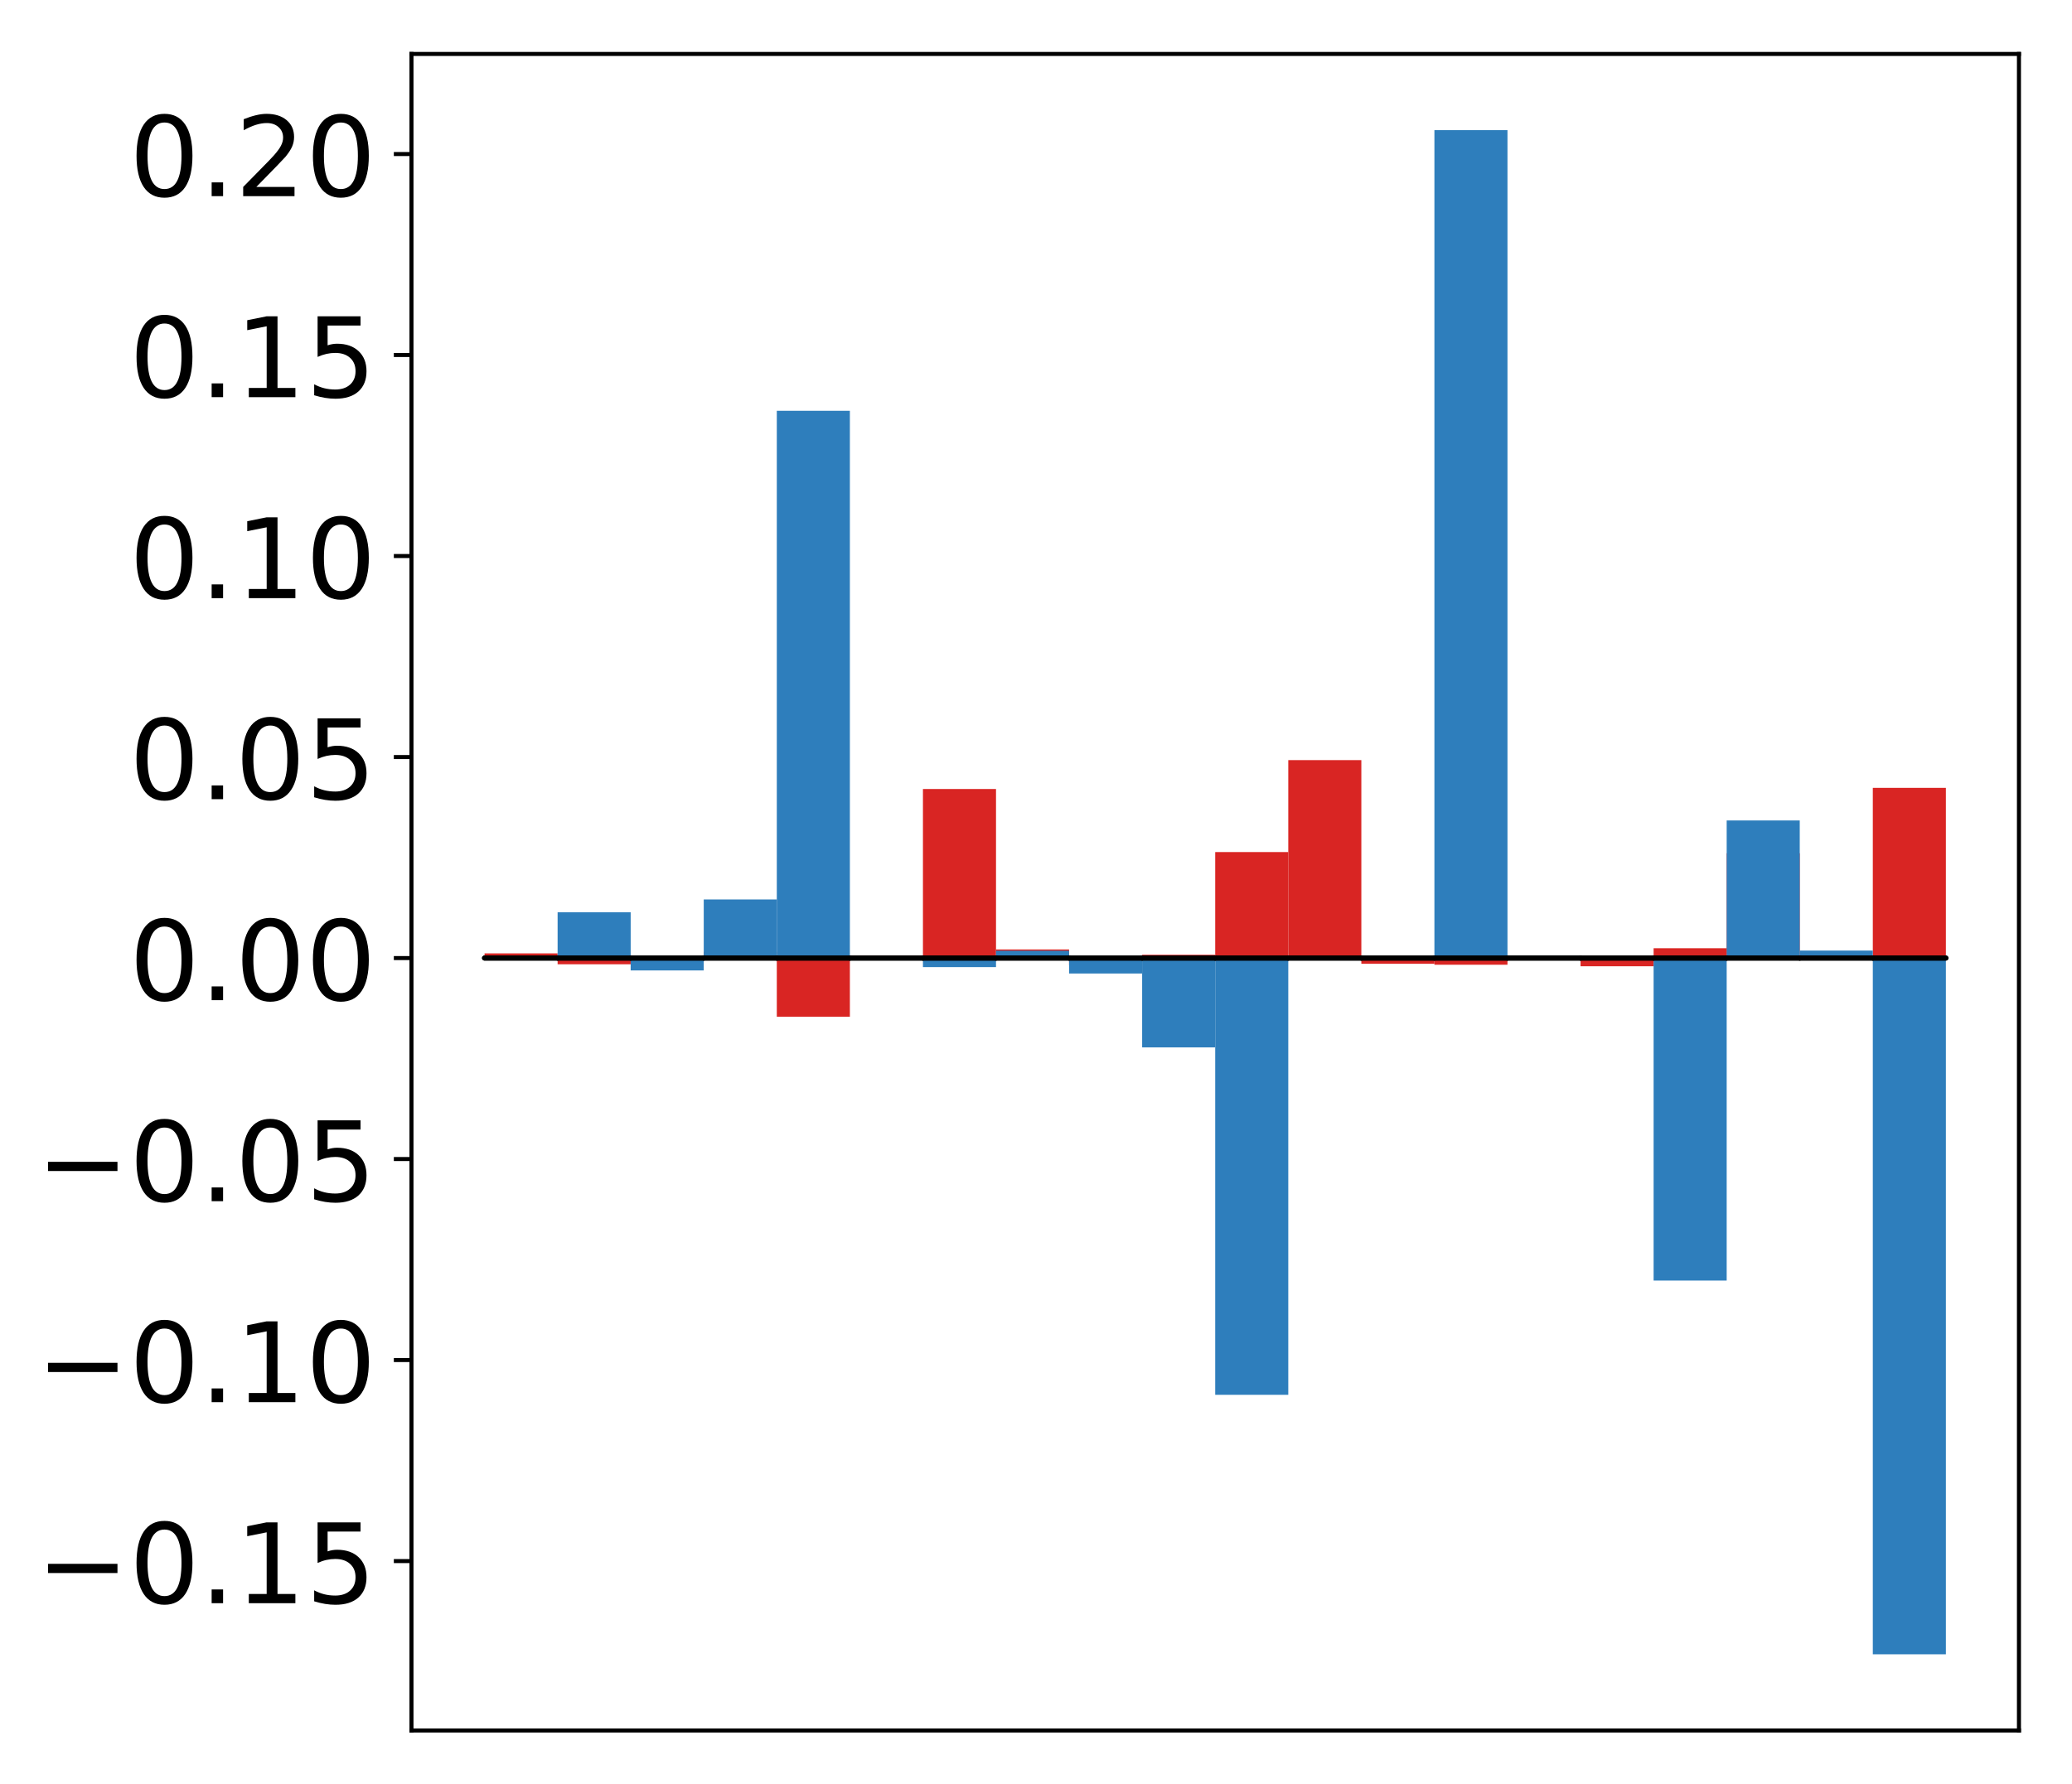 <?xml version="1.0" encoding="utf-8" standalone="no"?>
<!DOCTYPE svg PUBLIC "-//W3C//DTD SVG 1.1//EN"
  "http://www.w3.org/Graphics/SVG/1.1/DTD/svg11.dtd">
<!-- Created with matplotlib (http://matplotlib.org/) -->
<svg height="354pt" version="1.1" viewBox="0 0 411 354" width="411pt" xmlns="http://www.w3.org/2000/svg" xmlns:xlink="http://www.w3.org/1999/xlink">
 <defs>
  <style type="text/css">
*{stroke-linecap:butt;stroke-linejoin:round;}
  </style>
 </defs>
 <g id="figure_1">
  <g id="patch_1">
   <path d="M -0 354.04 
L 411.177 354.04 
L 411.177 0 
L -0 0 
z
" style="fill:#ffffff;"/>
  </g>
  <g id="axes_1">
   <g id="patch_2">
    <path d="M 81.62 343.34 
L 400.477 343.34 
L 400.477 10.7 
L 81.62 10.7 
z
" style="fill:#ffffff;"/>
   </g>
   <g id="matplotlib.axis_1"/>
   <g id="matplotlib.axis_2">
    <g id="ytick_1">
     <g id="line2d_1">
      <defs>
       <path d="M 0 0 
L -3.5 0 
" id="m3a4fda454b" style="stroke:#000000;stroke-width:0.8;"/>
      </defs>
      <g>
       <use style="stroke:#000000;stroke-width:0.8;" x="81.62" xlink:href="#m3a4fda454b" y="309.723"/>
      </g>
     </g>
     <g id="text_1">
      <!-- −0.15 -->
      <defs>
       <path d="M 10.594 35.5 
L 73.188 35.5 
L 73.188 27.203 
L 10.594 27.203 
z
" id="DejaVuSans-2212"/>
       <path d="M 31.781 66.406 
Q 24.172 66.406 20.328 58.906 
Q 16.5 51.422 16.5 36.375 
Q 16.5 21.391 20.328 13.891 
Q 24.172 6.391 31.781 6.391 
Q 39.453 6.391 43.281 13.891 
Q 47.125 21.391 47.125 36.375 
Q 47.125 51.422 43.281 58.906 
Q 39.453 66.406 31.781 66.406 
z
M 31.781 74.219 
Q 44.047 74.219 50.516 64.516 
Q 56.984 54.828 56.984 36.375 
Q 56.984 17.969 50.516 8.266 
Q 44.047 -1.422 31.781 -1.422 
Q 19.531 -1.422 13.062 8.266 
Q 6.594 17.969 6.594 36.375 
Q 6.594 54.828 13.062 64.516 
Q 19.531 74.219 31.781 74.219 
z
" id="DejaVuSans-30"/>
       <path d="M 10.688 12.406 
L 21 12.406 
L 21 0 
L 10.688 0 
z
" id="DejaVuSans-2e"/>
       <path d="M 12.406 8.297 
L 28.516 8.297 
L 28.516 63.922 
L 10.984 60.406 
L 10.984 69.391 
L 28.422 72.906 
L 38.281 72.906 
L 38.281 8.297 
L 54.391 8.297 
L 54.391 0 
L 12.406 0 
z
" id="DejaVuSans-31"/>
       <path d="M 10.797 72.906 
L 49.516 72.906 
L 49.516 64.594 
L 19.828 64.594 
L 19.828 46.734 
Q 21.969 47.469 24.109 47.828 
Q 26.266 48.188 28.422 48.188 
Q 40.625 48.188 47.75 41.5 
Q 54.891 34.812 54.891 23.391 
Q 54.891 11.625 47.562 5.094 
Q 40.234 -1.422 26.906 -1.422 
Q 22.312 -1.422 17.547 -0.641 
Q 12.797 0.141 7.719 1.703 
L 7.719 11.625 
Q 12.109 9.234 16.797 8.062 
Q 21.484 6.891 26.703 6.891 
Q 35.156 6.891 40.078 11.328 
Q 45.016 15.766 45.016 23.391 
Q 45.016 31 40.078 35.438 
Q 35.156 39.891 26.703 39.891 
Q 22.75 39.891 18.812 39.016 
Q 14.891 38.141 10.797 36.281 
z
" id="DejaVuSans-35"/>
      </defs>
      <g transform="translate(7.2 318.081)scale(0.22 -0.22)">
       <use xlink:href="#DejaVuSans-2212"/>
       <use x="83.789" xlink:href="#DejaVuSans-30"/>
       <use x="147.412" xlink:href="#DejaVuSans-2e"/>
       <use x="179.199" xlink:href="#DejaVuSans-31"/>
       <use x="242.822" xlink:href="#DejaVuSans-35"/>
      </g>
     </g>
    </g>
    <g id="ytick_2">
     <g id="line2d_2">
      <g>
       <use style="stroke:#000000;stroke-width:0.8;" x="81.62" xlink:href="#m3a4fda454b" y="269.842"/>
      </g>
     </g>
     <g id="text_2">
      <!-- −0.10 -->
      <g transform="translate(7.2 278.201)scale(0.22 -0.22)">
       <use xlink:href="#DejaVuSans-2212"/>
       <use x="83.789" xlink:href="#DejaVuSans-30"/>
       <use x="147.412" xlink:href="#DejaVuSans-2e"/>
       <use x="179.199" xlink:href="#DejaVuSans-31"/>
       <use x="242.822" xlink:href="#DejaVuSans-30"/>
      </g>
     </g>
    </g>
    <g id="ytick_3">
     <g id="line2d_3">
      <g>
       <use style="stroke:#000000;stroke-width:0.8;" x="81.62" xlink:href="#m3a4fda454b" y="229.962"/>
      </g>
     </g>
     <g id="text_3">
      <!-- −0.05 -->
      <g transform="translate(7.2 238.32)scale(0.22 -0.22)">
       <use xlink:href="#DejaVuSans-2212"/>
       <use x="83.789" xlink:href="#DejaVuSans-30"/>
       <use x="147.412" xlink:href="#DejaVuSans-2e"/>
       <use x="179.199" xlink:href="#DejaVuSans-30"/>
       <use x="242.822" xlink:href="#DejaVuSans-35"/>
      </g>
     </g>
    </g>
    <g id="ytick_4">
     <g id="line2d_4">
      <g>
       <use style="stroke:#000000;stroke-width:0.8;" x="81.62" xlink:href="#m3a4fda454b" y="190.081"/>
      </g>
     </g>
     <g id="text_4">
      <!-- 0.00 -->
      <g transform="translate(25.635 198.439)scale(0.22 -0.22)">
       <use xlink:href="#DejaVuSans-30"/>
       <use x="63.623" xlink:href="#DejaVuSans-2e"/>
       <use x="95.41" xlink:href="#DejaVuSans-30"/>
       <use x="159.033" xlink:href="#DejaVuSans-30"/>
      </g>
     </g>
    </g>
    <g id="ytick_5">
     <g id="line2d_5">
      <g>
       <use style="stroke:#000000;stroke-width:0.8;" x="81.62" xlink:href="#m3a4fda454b" y="150.2"/>
      </g>
     </g>
     <g id="text_5">
      <!-- 0.05 -->
      <g transform="translate(25.635 158.559)scale(0.22 -0.22)">
       <use xlink:href="#DejaVuSans-30"/>
       <use x="63.623" xlink:href="#DejaVuSans-2e"/>
       <use x="95.41" xlink:href="#DejaVuSans-30"/>
       <use x="159.033" xlink:href="#DejaVuSans-35"/>
      </g>
     </g>
    </g>
    <g id="ytick_6">
     <g id="line2d_6">
      <g>
       <use style="stroke:#000000;stroke-width:0.8;" x="81.62" xlink:href="#m3a4fda454b" y="110.32"/>
      </g>
     </g>
     <g id="text_6">
      <!-- 0.10 -->
      <g transform="translate(25.635 118.678)scale(0.22 -0.22)">
       <use xlink:href="#DejaVuSans-30"/>
       <use x="63.623" xlink:href="#DejaVuSans-2e"/>
       <use x="95.41" xlink:href="#DejaVuSans-31"/>
       <use x="159.033" xlink:href="#DejaVuSans-30"/>
      </g>
     </g>
    </g>
    <g id="ytick_7">
     <g id="line2d_7">
      <g>
       <use style="stroke:#000000;stroke-width:0.8;" x="81.62" xlink:href="#m3a4fda454b" y="70.439"/>
      </g>
     </g>
     <g id="text_7">
      <!-- 0.15 -->
      <g transform="translate(25.635 78.797)scale(0.22 -0.22)">
       <use xlink:href="#DejaVuSans-30"/>
       <use x="63.623" xlink:href="#DejaVuSans-2e"/>
       <use x="95.41" xlink:href="#DejaVuSans-31"/>
       <use x="159.033" xlink:href="#DejaVuSans-35"/>
      </g>
     </g>
    </g>
    <g id="ytick_8">
     <g id="line2d_8">
      <g>
       <use style="stroke:#000000;stroke-width:0.8;" x="81.62" xlink:href="#m3a4fda454b" y="30.558"/>
      </g>
     </g>
     <g id="text_8">
      <!-- 0.20 -->
      <defs>
       <path d="M 19.188 8.297 
L 53.609 8.297 
L 53.609 0 
L 7.328 0 
L 7.328 8.297 
Q 12.938 14.109 22.625 23.891 
Q 32.328 33.688 34.812 36.531 
Q 39.547 41.844 41.422 45.531 
Q 43.312 49.219 43.312 52.781 
Q 43.312 58.594 39.234 62.25 
Q 35.156 65.922 28.609 65.922 
Q 23.969 65.922 18.812 64.312 
Q 13.672 62.703 7.812 59.422 
L 7.812 69.391 
Q 13.766 71.781 18.938 73 
Q 24.125 74.219 28.422 74.219 
Q 39.75 74.219 46.484 68.547 
Q 53.219 62.891 53.219 53.422 
Q 53.219 48.922 51.531 44.891 
Q 49.859 40.875 45.406 35.406 
Q 44.188 33.984 37.641 27.219 
Q 31.109 20.453 19.188 8.297 
z
" id="DejaVuSans-32"/>
      </defs>
      <g transform="translate(25.635 38.916)scale(0.22 -0.22)">
       <use xlink:href="#DejaVuSans-30"/>
       <use x="63.623" xlink:href="#DejaVuSans-2e"/>
       <use x="95.41" xlink:href="#DejaVuSans-32"/>
       <use x="159.033" xlink:href="#DejaVuSans-30"/>
      </g>
     </g>
    </g>
   </g>
   <g id="patch_3">
    <path clip-path="url(#pfe2ae7199a)" d="M 96.113 190.081 
L 110.607 190.081 
L 110.607 189.153 
L 96.113 189.153 
z
" style="fill:#d92523;"/>
   </g>
   <g id="patch_4">
    <path clip-path="url(#pfe2ae7199a)" d="M 110.607 190.081 
L 125.1 190.081 
L 125.1 191.316 
L 110.607 191.316 
z
" style="fill:#d92523;"/>
   </g>
   <g id="patch_5">
    <path clip-path="url(#pfe2ae7199a)" d="M 125.1 190.081 
L 139.594 190.081 
L 139.594 189.863 
L 125.1 189.863 
z
" style="fill:#d92523;"/>
   </g>
   <g id="patch_6">
    <path clip-path="url(#pfe2ae7199a)" d="M 139.594 190.081 
L 154.087 190.081 
L 154.087 188.834 
L 139.594 188.834 
z
" style="fill:#d92523;"/>
   </g>
   <g id="patch_7">
    <path clip-path="url(#pfe2ae7199a)" d="M 154.087 190.081 
L 168.581 190.081 
L 168.581 201.719 
L 154.087 201.719 
z
" style="fill:#d92523;"/>
   </g>
   <g id="patch_8">
    <path clip-path="url(#pfe2ae7199a)" d="M 168.581 190.081 
L 183.074 190.081 
L 183.074 189.644 
L 168.581 189.644 
z
" style="fill:#d92523;"/>
   </g>
   <g id="patch_9">
    <path clip-path="url(#pfe2ae7199a)" d="M 183.074 190.081 
L 197.568 190.081 
L 197.568 156.543 
L 183.074 156.543 
z
" style="fill:#d92523;"/>
   </g>
   <g id="patch_10">
    <path clip-path="url(#pfe2ae7199a)" d="M 197.568 190.081 
L 212.061 190.081 
L 212.061 188.376 
L 197.568 188.376 
z
" style="fill:#d92523;"/>
   </g>
   <g id="patch_11">
    <path clip-path="url(#pfe2ae7199a)" d="M 212.061 190.081 
L 226.555 190.081 
L 226.555 191.471 
L 212.061 191.471 
z
" style="fill:#d92523;"/>
   </g>
   <g id="patch_12">
    <path clip-path="url(#pfe2ae7199a)" d="M 226.555 190.081 
L 241.048 190.081 
L 241.048 189.428 
L 226.555 189.428 
z
" style="fill:#d92523;"/>
   </g>
   <g id="patch_13">
    <path clip-path="url(#pfe2ae7199a)" d="M 241.048 190.081 
L 255.542 190.081 
L 255.542 169.053 
L 241.048 169.053 
z
" style="fill:#d92523;"/>
   </g>
   <g id="patch_14">
    <path clip-path="url(#pfe2ae7199a)" d="M 255.542 190.081 
L 270.035 190.081 
L 270.035 150.81 
L 255.542 150.81 
z
" style="fill:#d92523;"/>
   </g>
   <g id="patch_15">
    <path clip-path="url(#pfe2ae7199a)" d="M 270.035 190.081 
L 284.529 190.081 
L 284.529 191.217 
L 270.035 191.217 
z
" style="fill:#d92523;"/>
   </g>
   <g id="patch_16">
    <path clip-path="url(#pfe2ae7199a)" d="M 284.529 190.081 
L 299.022 190.081 
L 299.022 191.407 
L 284.529 191.407 
z
" style="fill:#d92523;"/>
   </g>
   <g id="patch_17">
    <path clip-path="url(#pfe2ae7199a)" d="M 299.022 190.081 
L 313.516 190.081 
L 313.516 189.977 
L 299.022 189.977 
z
" style="fill:#d92523;"/>
   </g>
   <g id="patch_18">
    <path clip-path="url(#pfe2ae7199a)" d="M 313.516 190.081 
L 328.009 190.081 
L 328.009 191.711 
L 313.516 191.711 
z
" style="fill:#d92523;"/>
   </g>
   <g id="patch_19">
    <path clip-path="url(#pfe2ae7199a)" d="M 328.009 190.081 
L 342.503 190.081 
L 342.503 188.133 
L 328.009 188.133 
z
" style="fill:#d92523;"/>
   </g>
   <g id="patch_20">
    <path clip-path="url(#pfe2ae7199a)" d="M 342.503 190.081 
L 356.996 190.081 
L 356.996 169.29 
L 342.503 169.29 
z
" style="fill:#d92523;"/>
   </g>
   <g id="patch_21">
    <path clip-path="url(#pfe2ae7199a)" d="M 356.996 190.081 
L 371.49 190.081 
L 371.49 190.392 
L 356.996 190.392 
z
" style="fill:#d92523;"/>
   </g>
   <g id="patch_22">
    <path clip-path="url(#pfe2ae7199a)" d="M 371.49 190.081 
L 385.983 190.081 
L 385.983 156.314 
L 371.49 156.314 
z
" style="fill:#d92523;"/>
   </g>
   <g id="patch_23">
    <path clip-path="url(#pfe2ae7199a)" d="M 96.113 190.081 
L 110.607 190.081 
L 110.607 190.353 
L 96.113 190.353 
z
" style="fill:#2e7ebc;"/>
   </g>
   <g id="patch_24">
    <path clip-path="url(#pfe2ae7199a)" d="M 110.607 190.081 
L 125.1 190.081 
L 125.1 180.992 
L 110.607 180.992 
z
" style="fill:#2e7ebc;"/>
   </g>
   <g id="patch_25">
    <path clip-path="url(#pfe2ae7199a)" d="M 125.1 190.081 
L 139.594 190.081 
L 139.594 192.539 
L 125.1 192.539 
z
" style="fill:#2e7ebc;"/>
   </g>
   <g id="patch_26">
    <path clip-path="url(#pfe2ae7199a)" d="M 139.594 190.081 
L 154.087 190.081 
L 154.087 178.456 
L 139.594 178.456 
z
" style="fill:#2e7ebc;"/>
   </g>
   <g id="patch_27">
    <path clip-path="url(#pfe2ae7199a)" d="M 154.087 190.081 
L 168.581 190.081 
L 168.581 81.502 
L 154.087 81.502 
z
" style="fill:#2e7ebc;"/>
   </g>
   <g id="patch_28">
    <path clip-path="url(#pfe2ae7199a)" d="M 168.581 190.081 
L 183.074 190.081 
L 183.074 190.243 
L 168.581 190.243 
z
" style="fill:#2e7ebc;"/>
   </g>
   <g id="patch_29">
    <path clip-path="url(#pfe2ae7199a)" d="M 183.074 190.081 
L 197.568 190.081 
L 197.568 191.879 
L 183.074 191.879 
z
" style="fill:#2e7ebc;"/>
   </g>
   <g id="patch_30">
    <path clip-path="url(#pfe2ae7199a)" d="M 197.568 190.081 
L 212.061 190.081 
L 212.061 188.631 
L 197.568 188.631 
z
" style="fill:#2e7ebc;"/>
   </g>
   <g id="patch_31">
    <path clip-path="url(#pfe2ae7199a)" d="M 212.061 190.081 
L 226.555 190.081 
L 226.555 193.146 
L 212.061 193.146 
z
" style="fill:#2e7ebc;"/>
   </g>
   <g id="patch_32">
    <path clip-path="url(#pfe2ae7199a)" d="M 226.555 190.081 
L 241.048 190.081 
L 241.048 207.806 
L 226.555 207.806 
z
" style="fill:#2e7ebc;"/>
   </g>
   <g id="patch_33">
    <path clip-path="url(#pfe2ae7199a)" d="M 241.048 190.081 
L 255.542 190.081 
L 255.542 276.736 
L 241.048 276.736 
z
" style="fill:#2e7ebc;"/>
   </g>
   <g id="patch_34">
    <path clip-path="url(#pfe2ae7199a)" d="M 255.542 190.081 
L 270.035 190.081 
L 270.035 189.835 
L 255.542 189.835 
z
" style="fill:#2e7ebc;"/>
   </g>
   <g id="patch_35">
    <path clip-path="url(#pfe2ae7199a)" d="M 270.035 190.081 
L 284.529 190.081 
L 284.529 189.829 
L 270.035 189.829 
z
" style="fill:#2e7ebc;"/>
   </g>
   <g id="patch_36">
    <path clip-path="url(#pfe2ae7199a)" d="M 284.529 190.081 
L 299.022 190.081 
L 299.022 25.82 
L 284.529 25.82 
z
" style="fill:#2e7ebc;"/>
   </g>
   <g id="patch_37">
    <path clip-path="url(#pfe2ae7199a)" d="M 299.022 190.081 
L 313.516 190.081 
L 313.516 189.583 
L 299.022 189.583 
z
" style="fill:#2e7ebc;"/>
   </g>
   <g id="patch_38">
    <path clip-path="url(#pfe2ae7199a)" d="M 313.516 190.081 
L 328.009 190.081 
L 328.009 190.417 
L 313.516 190.417 
z
" style="fill:#2e7ebc;"/>
   </g>
   <g id="patch_39">
    <path clip-path="url(#pfe2ae7199a)" d="M 328.009 190.081 
L 342.503 190.081 
L 342.503 254.07 
L 328.009 254.07 
z
" style="fill:#2e7ebc;"/>
   </g>
   <g id="patch_40">
    <path clip-path="url(#pfe2ae7199a)" d="M 342.503 190.081 
L 356.996 190.081 
L 356.996 162.783 
L 342.503 162.783 
z
" style="fill:#2e7ebc;"/>
   </g>
   <g id="patch_41">
    <path clip-path="url(#pfe2ae7199a)" d="M 356.996 190.081 
L 371.49 190.081 
L 371.49 188.598 
L 356.996 188.598 
z
" style="fill:#2e7ebc;"/>
   </g>
   <g id="patch_42">
    <path clip-path="url(#pfe2ae7199a)" d="M 371.49 190.081 
L 385.983 190.081 
L 385.983 328.22 
L 371.49 328.22 
z
" style="fill:#2e7ebc;"/>
   </g>
   <g id="patch_43">
    <path d="M 81.62 343.34 
L 81.62 10.7 
" style="fill:none;stroke:#000000;stroke-linecap:square;stroke-linejoin:miter;stroke-width:0.8;"/>
   </g>
   <g id="patch_44">
    <path d="M 400.477 343.34 
L 400.477 10.7 
" style="fill:none;stroke:#000000;stroke-linecap:square;stroke-linejoin:miter;stroke-width:0.8;"/>
   </g>
   <g id="patch_45">
    <path d="M 81.62 343.34 
L 400.477 343.34 
" style="fill:none;stroke:#000000;stroke-linecap:square;stroke-linejoin:miter;stroke-width:0.8;"/>
   </g>
   <g id="patch_46">
    <path d="M 81.62 10.7 
L 400.477 10.7 
" style="fill:none;stroke:#000000;stroke-linecap:square;stroke-linejoin:miter;stroke-width:0.8;"/>
   </g>
   <g id="patch_47">
    <path clip-path="url(#pfe2ae7199a)" d="M 96.113 190.081 
L 110.607 190.081 
L 110.607 190.081 
L 96.113 190.081 
z
" style="fill:none;stroke:#000000;stroke-linejoin:miter;"/>
   </g>
   <g id="patch_48">
    <path clip-path="url(#pfe2ae7199a)" d="M 110.607 190.081 
L 125.1 190.081 
L 125.1 190.081 
L 110.607 190.081 
z
" style="fill:none;stroke:#000000;stroke-linejoin:miter;"/>
   </g>
   <g id="patch_49">
    <path clip-path="url(#pfe2ae7199a)" d="M 125.1 190.081 
L 139.594 190.081 
L 139.594 190.081 
L 125.1 190.081 
z
" style="fill:none;stroke:#000000;stroke-linejoin:miter;"/>
   </g>
   <g id="patch_50">
    <path clip-path="url(#pfe2ae7199a)" d="M 139.594 190.081 
L 154.087 190.081 
L 154.087 190.081 
L 139.594 190.081 
z
" style="fill:none;stroke:#000000;stroke-linejoin:miter;"/>
   </g>
   <g id="patch_51">
    <path clip-path="url(#pfe2ae7199a)" d="M 154.087 190.081 
L 168.581 190.081 
L 168.581 190.081 
L 154.087 190.081 
z
" style="fill:none;stroke:#000000;stroke-linejoin:miter;"/>
   </g>
   <g id="patch_52">
    <path clip-path="url(#pfe2ae7199a)" d="M 168.581 190.081 
L 183.074 190.081 
L 183.074 190.081 
L 168.581 190.081 
z
" style="fill:none;stroke:#000000;stroke-linejoin:miter;"/>
   </g>
   <g id="patch_53">
    <path clip-path="url(#pfe2ae7199a)" d="M 183.074 190.081 
L 197.568 190.081 
L 197.568 190.081 
L 183.074 190.081 
z
" style="fill:none;stroke:#000000;stroke-linejoin:miter;"/>
   </g>
   <g id="patch_54">
    <path clip-path="url(#pfe2ae7199a)" d="M 197.568 190.081 
L 212.061 190.081 
L 212.061 190.081 
L 197.568 190.081 
z
" style="fill:none;stroke:#000000;stroke-linejoin:miter;"/>
   </g>
   <g id="patch_55">
    <path clip-path="url(#pfe2ae7199a)" d="M 212.061 190.081 
L 226.555 190.081 
L 226.555 190.081 
L 212.061 190.081 
z
" style="fill:none;stroke:#000000;stroke-linejoin:miter;"/>
   </g>
   <g id="patch_56">
    <path clip-path="url(#pfe2ae7199a)" d="M 226.555 190.081 
L 241.048 190.081 
L 241.048 190.081 
L 226.555 190.081 
z
" style="fill:none;stroke:#000000;stroke-linejoin:miter;"/>
   </g>
   <g id="patch_57">
    <path clip-path="url(#pfe2ae7199a)" d="M 241.048 190.081 
L 255.542 190.081 
L 255.542 190.081 
L 241.048 190.081 
z
" style="fill:none;stroke:#000000;stroke-linejoin:miter;"/>
   </g>
   <g id="patch_58">
    <path clip-path="url(#pfe2ae7199a)" d="M 255.542 190.081 
L 270.035 190.081 
L 270.035 190.081 
L 255.542 190.081 
z
" style="fill:none;stroke:#000000;stroke-linejoin:miter;"/>
   </g>
   <g id="patch_59">
    <path clip-path="url(#pfe2ae7199a)" d="M 270.035 190.081 
L 284.529 190.081 
L 284.529 190.081 
L 270.035 190.081 
z
" style="fill:none;stroke:#000000;stroke-linejoin:miter;"/>
   </g>
   <g id="patch_60">
    <path clip-path="url(#pfe2ae7199a)" d="M 284.529 190.081 
L 299.022 190.081 
L 299.022 190.081 
L 284.529 190.081 
z
" style="fill:none;stroke:#000000;stroke-linejoin:miter;"/>
   </g>
   <g id="patch_61">
    <path clip-path="url(#pfe2ae7199a)" d="M 299.022 190.081 
L 313.516 190.081 
L 313.516 190.081 
L 299.022 190.081 
z
" style="fill:none;stroke:#000000;stroke-linejoin:miter;"/>
   </g>
   <g id="patch_62">
    <path clip-path="url(#pfe2ae7199a)" d="M 313.516 190.081 
L 328.009 190.081 
L 328.009 190.081 
L 313.516 190.081 
z
" style="fill:none;stroke:#000000;stroke-linejoin:miter;"/>
   </g>
   <g id="patch_63">
    <path clip-path="url(#pfe2ae7199a)" d="M 328.009 190.081 
L 342.503 190.081 
L 342.503 190.081 
L 328.009 190.081 
z
" style="fill:none;stroke:#000000;stroke-linejoin:miter;"/>
   </g>
   <g id="patch_64">
    <path clip-path="url(#pfe2ae7199a)" d="M 342.503 190.081 
L 356.996 190.081 
L 356.996 190.081 
L 342.503 190.081 
z
" style="fill:none;stroke:#000000;stroke-linejoin:miter;"/>
   </g>
   <g id="patch_65">
    <path clip-path="url(#pfe2ae7199a)" d="M 356.996 190.081 
L 371.49 190.081 
L 371.49 190.081 
L 356.996 190.081 
z
" style="fill:none;stroke:#000000;stroke-linejoin:miter;"/>
   </g>
   <g id="patch_66">
    <path clip-path="url(#pfe2ae7199a)" d="M 371.49 190.081 
L 385.983 190.081 
L 385.983 190.081 
L 371.49 190.081 
z
" style="fill:none;stroke:#000000;stroke-linejoin:miter;"/>
   </g>
   <g id="patch_67">
    <path clip-path="url(#pfe2ae7199a)" d="M 96.113 190.081 
L 110.607 190.081 
L 110.607 190.081 
L 96.113 190.081 
z
" style="fill:none;stroke:#000000;stroke-linejoin:miter;"/>
   </g>
   <g id="patch_68">
    <path clip-path="url(#pfe2ae7199a)" d="M 110.607 190.081 
L 125.1 190.081 
L 125.1 190.081 
L 110.607 190.081 
z
" style="fill:none;stroke:#000000;stroke-linejoin:miter;"/>
   </g>
   <g id="patch_69">
    <path clip-path="url(#pfe2ae7199a)" d="M 125.1 190.081 
L 139.594 190.081 
L 139.594 190.081 
L 125.1 190.081 
z
" style="fill:none;stroke:#000000;stroke-linejoin:miter;"/>
   </g>
   <g id="patch_70">
    <path clip-path="url(#pfe2ae7199a)" d="M 139.594 190.081 
L 154.087 190.081 
L 154.087 190.081 
L 139.594 190.081 
z
" style="fill:none;stroke:#000000;stroke-linejoin:miter;"/>
   </g>
   <g id="patch_71">
    <path clip-path="url(#pfe2ae7199a)" d="M 154.087 190.081 
L 168.581 190.081 
L 168.581 190.081 
L 154.087 190.081 
z
" style="fill:none;stroke:#000000;stroke-linejoin:miter;"/>
   </g>
   <g id="patch_72">
    <path clip-path="url(#pfe2ae7199a)" d="M 168.581 190.081 
L 183.074 190.081 
L 183.074 190.081 
L 168.581 190.081 
z
" style="fill:none;stroke:#000000;stroke-linejoin:miter;"/>
   </g>
   <g id="patch_73">
    <path clip-path="url(#pfe2ae7199a)" d="M 183.074 190.081 
L 197.568 190.081 
L 197.568 190.081 
L 183.074 190.081 
z
" style="fill:none;stroke:#000000;stroke-linejoin:miter;"/>
   </g>
   <g id="patch_74">
    <path clip-path="url(#pfe2ae7199a)" d="M 197.568 190.081 
L 212.061 190.081 
L 212.061 190.081 
L 197.568 190.081 
z
" style="fill:none;stroke:#000000;stroke-linejoin:miter;"/>
   </g>
   <g id="patch_75">
    <path clip-path="url(#pfe2ae7199a)" d="M 212.061 190.081 
L 226.555 190.081 
L 226.555 190.081 
L 212.061 190.081 
z
" style="fill:none;stroke:#000000;stroke-linejoin:miter;"/>
   </g>
   <g id="patch_76">
    <path clip-path="url(#pfe2ae7199a)" d="M 226.555 190.081 
L 241.048 190.081 
L 241.048 190.081 
L 226.555 190.081 
z
" style="fill:none;stroke:#000000;stroke-linejoin:miter;"/>
   </g>
   <g id="patch_77">
    <path clip-path="url(#pfe2ae7199a)" d="M 241.048 190.081 
L 255.542 190.081 
L 255.542 190.081 
L 241.048 190.081 
z
" style="fill:none;stroke:#000000;stroke-linejoin:miter;"/>
   </g>
   <g id="patch_78">
    <path clip-path="url(#pfe2ae7199a)" d="M 255.542 190.081 
L 270.035 190.081 
L 270.035 190.081 
L 255.542 190.081 
z
" style="fill:none;stroke:#000000;stroke-linejoin:miter;"/>
   </g>
   <g id="patch_79">
    <path clip-path="url(#pfe2ae7199a)" d="M 270.035 190.081 
L 284.529 190.081 
L 284.529 190.081 
L 270.035 190.081 
z
" style="fill:none;stroke:#000000;stroke-linejoin:miter;"/>
   </g>
   <g id="patch_80">
    <path clip-path="url(#pfe2ae7199a)" d="M 284.529 190.081 
L 299.022 190.081 
L 299.022 190.081 
L 284.529 190.081 
z
" style="fill:none;stroke:#000000;stroke-linejoin:miter;"/>
   </g>
   <g id="patch_81">
    <path clip-path="url(#pfe2ae7199a)" d="M 299.022 190.081 
L 313.516 190.081 
L 313.516 190.081 
L 299.022 190.081 
z
" style="fill:none;stroke:#000000;stroke-linejoin:miter;"/>
   </g>
   <g id="patch_82">
    <path clip-path="url(#pfe2ae7199a)" d="M 313.516 190.081 
L 328.009 190.081 
L 328.009 190.081 
L 313.516 190.081 
z
" style="fill:none;stroke:#000000;stroke-linejoin:miter;"/>
   </g>
   <g id="patch_83">
    <path clip-path="url(#pfe2ae7199a)" d="M 328.009 190.081 
L 342.503 190.081 
L 342.503 190.081 
L 328.009 190.081 
z
" style="fill:none;stroke:#000000;stroke-linejoin:miter;"/>
   </g>
   <g id="patch_84">
    <path clip-path="url(#pfe2ae7199a)" d="M 342.503 190.081 
L 356.996 190.081 
L 356.996 190.081 
L 342.503 190.081 
z
" style="fill:none;stroke:#000000;stroke-linejoin:miter;"/>
   </g>
   <g id="patch_85">
    <path clip-path="url(#pfe2ae7199a)" d="M 356.996 190.081 
L 371.49 190.081 
L 371.49 190.081 
L 356.996 190.081 
z
" style="fill:none;stroke:#000000;stroke-linejoin:miter;"/>
   </g>
   <g id="patch_86">
    <path clip-path="url(#pfe2ae7199a)" d="M 371.49 190.081 
L 385.983 190.081 
L 385.983 190.081 
L 371.49 190.081 
z
" style="fill:none;stroke:#000000;stroke-linejoin:miter;"/>
   </g>
  </g>
 </g>
 <defs>
  <clipPath id="pfe2ae7199a">
   <rect height="332.64" width="318.857" x="81.62" y="10.7"/>
  </clipPath>
 </defs>
</svg>
